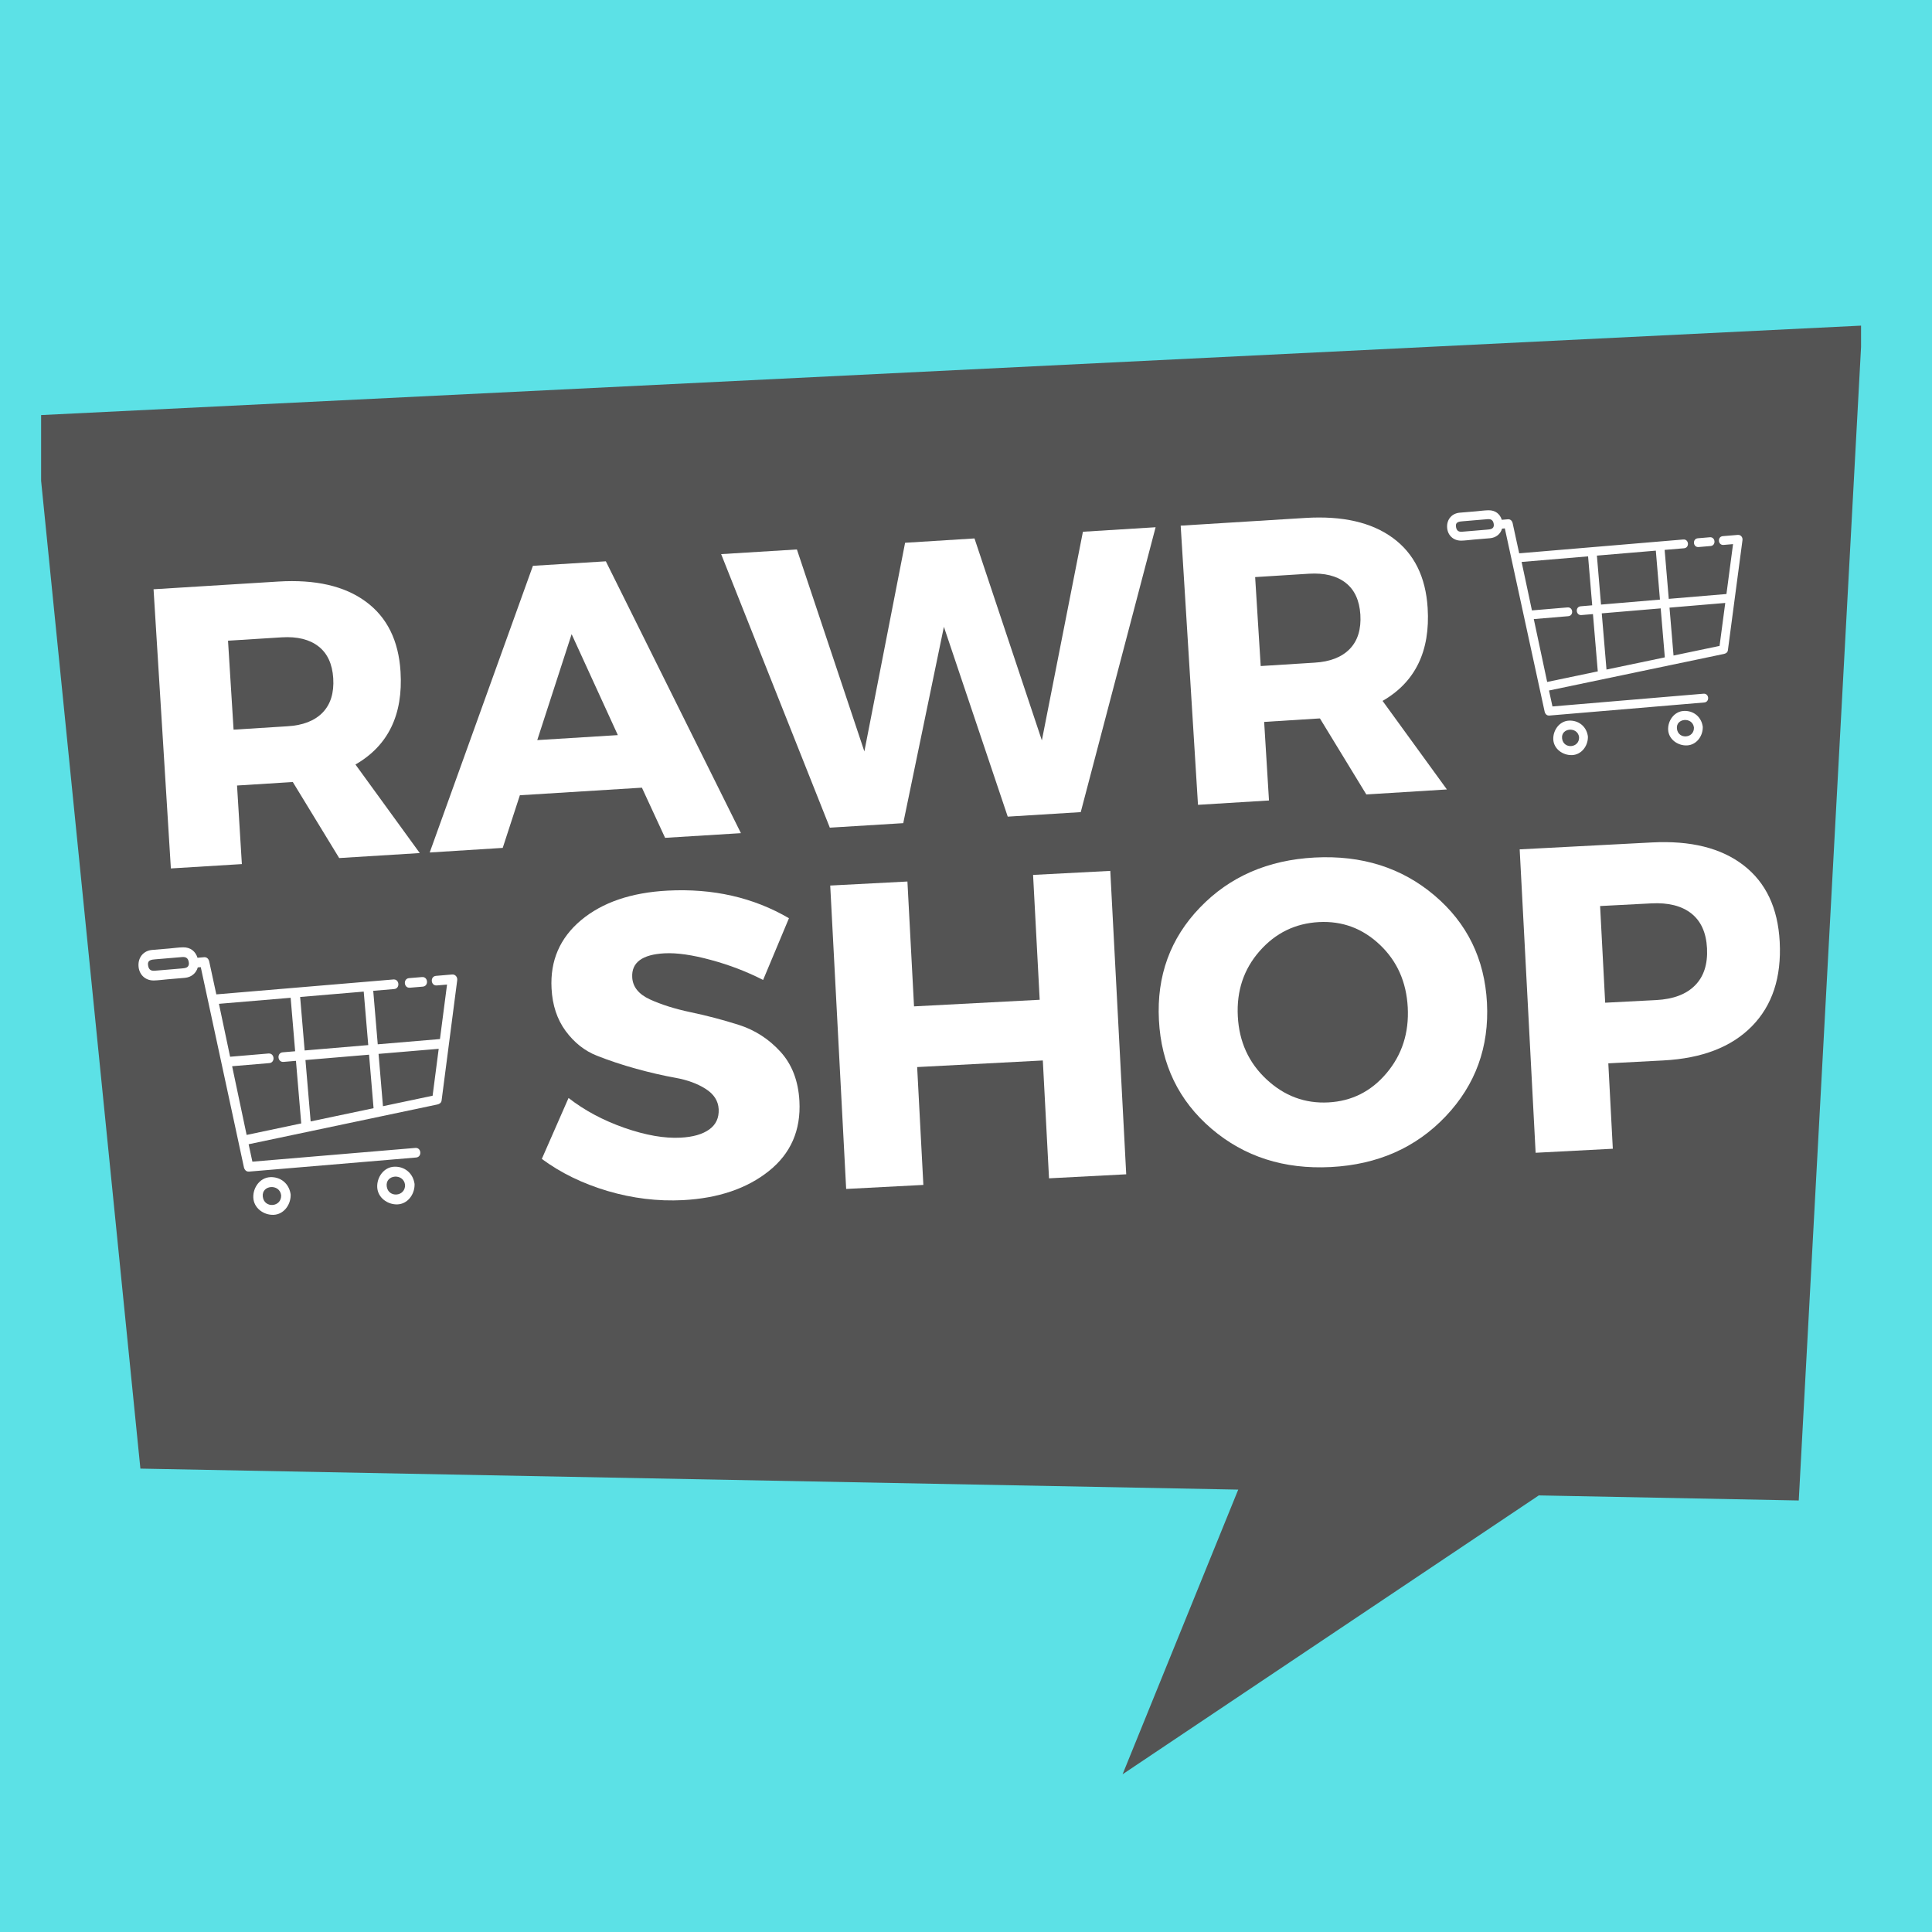 <?xml version="1.0" encoding="UTF-8"?>
<svg xmlns="http://www.w3.org/2000/svg" xmlns:xlink="http://www.w3.org/1999/xlink" width="375pt" height="375pt" viewBox="0 0 375 375" version="1.2">
<defs>
<g>
<symbol overflow="visible" id="glyph0-0">
<path style="stroke:none;" d="M 0 0 L -3.359 -54.188 L 35.344 -56.578 L 38.703 -2.391 Z M 17.469 -31.781 L 29.406 -52.344 L 3.078 -50.719 Z M 20 -28.453 L 34.391 -9.516 L 31.938 -49 Z M 5.953 -4.266 L 32.281 -5.891 L 17.891 -24.812 Z M 0.969 -47.078 L 3.422 -7.594 L 15.359 -28.156 Z M 0.969 -47.078 "/>
</symbol>
<symbol overflow="visible" id="glyph0-1">
<path style="stroke:none;" d="M 38.094 -2.359 L 29.094 -17.109 L 28.719 -17.094 L 18.266 -16.438 L 19.203 -1.188 L 5.422 -0.344 L 2.062 -54.531 L 26.297 -56.031 C 33.473 -56.469 39.125 -55.172 43.25 -52.141 C 47.375 -49.117 49.625 -44.586 50 -38.547 C 50.52 -30.18 47.602 -24.172 41.25 -20.516 L 53.734 -3.328 Z M 17.594 -27.281 L 28.047 -27.938 C 31.047 -28.113 33.32 -29 34.875 -30.594 C 36.426 -32.195 37.113 -34.422 36.938 -37.266 C 36.758 -40.047 35.801 -42.109 34.062 -43.453 C 32.332 -44.797 29.969 -45.379 26.969 -45.203 L 16.516 -44.547 Z M 17.594 -27.281 "/>
</symbol>
<symbol overflow="visible" id="glyph0-2">
<path style="stroke:none;" d="M 40.797 -12.547 L 17.109 -11.078 L 13.781 -0.859 L -0.391 0.031 L 19.641 -55.609 L 33.797 -56.484 L 60.016 -3.719 L 45.297 -2.812 Z M 36.125 -22.75 L 27.156 -42.344 L 20.484 -21.781 Z M 36.125 -22.75 "/>
</symbol>
<symbol overflow="visible" id="glyph0-3">
<path style="stroke:none;" d="M 66.359 -4.109 L 52.188 -3.234 L 39.797 -40.078 L 31.906 -1.969 L 17.656 -1.094 L -3.438 -54.188 L 11.266 -55.094 L 24.359 -15.891 L 32.266 -56.391 L 45.734 -57.234 L 58.812 -18.031 L 66.781 -58.531 L 80.891 -59.406 Z M 66.359 -4.109 "/>
</symbol>
<symbol overflow="visible" id="glyph1-0">
<path style="stroke:none;" d="M 0 0 L -3.094 -58.891 L 38.969 -61.094 L 42.062 -2.203 Z M 19.281 -34.328 L 32.453 -56.531 L 3.844 -55.031 Z M 22 -30.672 L 37.438 -9.969 L 35.188 -52.875 Z M 6.5 -4.578 L 35.109 -6.078 L 19.688 -26.766 Z M 1.547 -51.109 L 3.797 -8.203 L 16.953 -30.406 Z M 1.547 -51.109 "/>
</symbol>
<symbol overflow="visible" id="glyph1-1">
<path style="stroke:none;" d="M 25.391 -61.062 C 34.191 -61.52 42.039 -59.734 48.938 -55.703 L 43.922 -43.719 C 40.742 -45.344 37.359 -46.641 33.766 -47.609 C 30.172 -48.586 27.176 -49.016 24.781 -48.891 C 20.457 -48.66 18.367 -47.113 18.516 -44.25 C 18.609 -42.395 19.75 -40.961 21.938 -39.953 C 24.133 -38.941 26.781 -38.109 29.875 -37.453 C 32.977 -36.805 36.086 -35.988 39.203 -35 C 42.316 -34.008 45.004 -32.281 47.266 -29.812 C 49.523 -27.344 50.758 -24.141 50.969 -20.203 C 51.27 -14.547 49.289 -10.02 45.031 -6.625 C 40.77 -3.227 35.219 -1.348 28.375 -0.984 C 23.5 -0.734 18.629 -1.32 13.766 -2.75 C 8.91 -4.188 4.645 -6.266 0.969 -8.984 L 6.156 -20.812 C 9.258 -18.395 12.875 -16.461 17 -15.016 C 21.133 -13.578 24.77 -12.941 27.906 -13.109 C 30.312 -13.234 32.164 -13.766 33.469 -14.703 C 34.77 -15.641 35.379 -16.953 35.297 -18.641 C 35.211 -20.254 34.367 -21.566 32.766 -22.578 C 31.172 -23.598 29.207 -24.316 26.875 -24.734 C 24.551 -25.148 22.02 -25.734 19.281 -26.484 C 16.539 -27.242 13.988 -28.094 11.625 -29.031 C 9.27 -29.969 7.258 -31.562 5.594 -33.812 C 3.938 -36.07 3.023 -38.82 2.859 -42.062 C 2.566 -47.457 4.477 -51.879 8.594 -55.328 C 12.719 -58.773 18.316 -60.688 25.391 -61.062 Z M 25.391 -61.062 "/>
</symbol>
<symbol overflow="visible" id="glyph1-2">
<path style="stroke:none;" d="M 60.234 -3.156 L 45.25 -2.375 L 44.047 -25.25 L 19.656 -23.969 L 20.859 -1.094 L 5.875 -0.312 L 2.781 -59.203 L 17.766 -59.984 L 19.047 -35.75 L 43.438 -37.031 L 42.156 -61.266 L 57.141 -62.047 Z M 60.234 -3.156 "/>
</symbol>
<symbol overflow="visible" id="glyph1-3">
<path style="stroke:none;" d="M 30.703 -61.172 C 39.848 -61.648 47.594 -59.203 53.938 -53.828 C 60.289 -48.453 63.691 -41.5 64.141 -32.969 C 64.586 -24.395 61.922 -17.055 56.141 -10.953 C 50.367 -4.859 42.938 -1.57 33.844 -1.094 C 24.758 -0.625 17.035 -3.102 10.672 -8.531 C 4.316 -13.969 0.914 -21 0.469 -29.625 C 0.02 -38.207 2.676 -45.488 8.438 -51.469 C 14.195 -57.457 21.617 -60.691 30.703 -61.172 Z M 31.531 -48.641 C 26.938 -48.398 23.098 -46.523 20.016 -43.016 C 16.93 -39.504 15.52 -35.281 15.781 -30.344 C 16.039 -25.406 17.898 -21.328 21.359 -18.109 C 24.816 -14.891 28.816 -13.398 33.359 -13.641 C 37.898 -13.879 41.664 -15.773 44.656 -19.328 C 47.656 -22.891 49.023 -27.141 48.766 -32.078 C 48.504 -37.016 46.703 -41.066 43.359 -44.234 C 40.016 -47.41 36.07 -48.879 31.531 -48.641 Z M 31.531 -48.641 "/>
</symbol>
<symbol overflow="visible" id="glyph1-4">
<path style="stroke:none;" d="M 2.781 -59.203 L 28.453 -60.547 C 35.961 -60.941 41.883 -59.469 46.219 -56.125 C 50.562 -52.781 52.906 -47.828 53.25 -41.266 C 53.613 -34.367 51.816 -28.906 47.859 -24.875 C 43.91 -20.844 38.18 -18.629 30.672 -18.234 L 19.984 -17.672 L 20.859 -1.094 L 5.875 -0.312 Z M 18.391 -48.203 L 19.375 -29.438 L 29.297 -29.953 C 32.609 -30.129 35.113 -31.078 36.812 -32.797 C 38.52 -34.516 39.297 -36.922 39.141 -40.016 C 38.984 -43.035 37.969 -45.285 36.094 -46.766 C 34.219 -48.242 31.625 -48.895 28.312 -48.719 Z M 18.391 -48.203 "/>
</symbol>
</g>
<clipPath id="clip1">
  <path d="M 7.98 63.168 L 361.23 63.168 L 361.23 344.418 L 7.98 344.418 Z M 7.98 63.168 "/>
</clipPath>
<clipPath id="clip2">
  <path d="M 328 104 L 333 104 L 333 107 L 328 107 Z M 328 104 "/>
</clipPath>
<clipPath id="clip3">
  <path d="M 280.637 99.715 L 337.434 94.926 L 341.531 143.504 L 284.73 148.293 Z M 280.637 99.715 "/>
</clipPath>
<clipPath id="clip4">
  <path d="M 280.637 99.715 L 337.434 94.926 L 341.531 143.504 L 284.73 148.293 Z M 280.637 99.715 "/>
</clipPath>
<clipPath id="clip5">
  <path d="M 280 99 L 339 99 L 339 139 L 280 139 Z M 280 99 "/>
</clipPath>
<clipPath id="clip6">
  <path d="M 280.637 99.715 L 337.434 94.926 L 341.531 143.504 L 284.73 148.293 Z M 280.637 99.715 "/>
</clipPath>
<clipPath id="clip7">
  <path d="M 280.637 99.715 L 337.434 94.926 L 341.531 143.504 L 284.73 148.293 Z M 280.637 99.715 "/>
</clipPath>
<clipPath id="clip8">
  <path d="M 280.66 99.715 L 337.41 94.93 L 340.84 135.637 L 284.094 140.422 Z M 280.66 99.715 "/>
</clipPath>
<clipPath id="clip9">
  <path d="M 280.66 99.715 L 337.402 94.93 L 340.836 135.637 L 284.094 140.422 Z M 280.66 99.715 "/>
</clipPath>
<clipPath id="clip10">
  <path d="M 301 139 L 309 139 L 309 147 L 301 147 Z M 301 139 "/>
</clipPath>
<clipPath id="clip11">
  <path d="M 280.637 99.715 L 337.434 94.926 L 341.531 143.504 L 284.73 148.293 Z M 280.637 99.715 "/>
</clipPath>
<clipPath id="clip12">
  <path d="M 280.637 99.715 L 337.434 94.926 L 341.531 143.504 L 284.73 148.293 Z M 280.637 99.715 "/>
</clipPath>
<clipPath id="clip13">
  <path d="M 301.102 140.016 L 307.938 139.441 L 308.527 146.426 L 301.691 147 Z M 301.102 140.016 "/>
</clipPath>
<clipPath id="clip14">
  <path d="M 301.102 140.016 L 307.938 139.441 L 308.516 146.281 L 301.68 146.859 Z M 301.102 140.016 "/>
</clipPath>
<clipPath id="clip15">
  <path d="M 323 137 L 331 137 L 331 145 L 323 145 Z M 323 137 "/>
</clipPath>
<clipPath id="clip16">
  <path d="M 280.637 99.715 L 337.434 94.926 L 341.531 143.504 L 284.73 148.293 Z M 280.637 99.715 "/>
</clipPath>
<clipPath id="clip17">
  <path d="M 280.637 99.715 L 337.434 94.926 L 341.531 143.504 L 284.73 148.293 Z M 280.637 99.715 "/>
</clipPath>
<clipPath id="clip18">
  <path d="M 323.32 138.145 L 330.328 137.551 L 330.918 144.535 L 323.91 145.129 Z M 323.32 138.145 "/>
</clipPath>
<clipPath id="clip19">
  <path d="M 323.32 138.145 L 330.328 137.551 L 330.906 144.395 L 323.898 144.984 Z M 323.32 138.145 "/>
</clipPath>
<clipPath id="clip20">
  <path d="M 78 189 L 83 189 L 83 192 L 78 192 Z M 78 189 "/>
</clipPath>
<clipPath id="clip21">
  <path d="M 26.609 184.602 L 87.895 179.434 L 92.367 232.496 L 31.086 237.664 Z M 26.609 184.602 "/>
</clipPath>
<clipPath id="clip22">
  <path d="M 26.609 184.602 L 87.895 179.434 L 92.367 232.496 L 31.086 237.664 Z M 26.609 184.602 "/>
</clipPath>
<clipPath id="clip23">
  <path d="M 26 183 L 89 183 L 89 228 L 26 228 Z M 26 183 "/>
</clipPath>
<clipPath id="clip24">
  <path d="M 26.609 184.602 L 87.895 179.434 L 92.367 232.496 L 31.086 237.664 Z M 26.609 184.602 "/>
</clipPath>
<clipPath id="clip25">
  <path d="M 26.609 184.602 L 87.895 179.434 L 92.367 232.496 L 31.086 237.664 Z M 26.609 184.602 "/>
</clipPath>
<clipPath id="clip26">
  <path d="M 26.641 184.598 L 87.863 179.438 L 91.613 223.902 L 30.391 229.066 Z M 26.641 184.598 "/>
</clipPath>
<clipPath id="clip27">
  <path d="M 26.641 184.598 L 87.855 179.438 L 91.605 223.902 L 30.391 229.066 Z M 26.641 184.598 "/>
</clipPath>
<clipPath id="clip28">
  <path d="M 49 228 L 57 228 L 57 236 L 49 236 Z M 49 228 "/>
</clipPath>
<clipPath id="clip29">
  <path d="M 26.609 184.602 L 87.895 179.434 L 92.367 232.496 L 31.086 237.664 Z M 26.609 184.602 "/>
</clipPath>
<clipPath id="clip30">
  <path d="M 26.609 184.602 L 87.895 179.434 L 92.367 232.496 L 31.086 237.664 Z M 26.609 184.602 "/>
</clipPath>
<clipPath id="clip31">
  <path d="M 48.738 228.641 L 56.117 228.02 L 56.758 235.648 L 49.383 236.27 Z M 48.738 228.641 "/>
</clipPath>
<clipPath id="clip32">
  <path d="M 48.738 228.641 L 56.117 228.02 L 56.746 235.492 L 49.371 236.117 Z M 48.738 228.641 "/>
</clipPath>
<clipPath id="clip33">
  <path d="M 73 226 L 81 226 L 81 234 L 73 234 Z M 73 226 "/>
</clipPath>
<clipPath id="clip34">
  <path d="M 26.609 184.602 L 87.895 179.434 L 92.367 232.496 L 31.086 237.664 Z M 26.609 184.602 "/>
</clipPath>
<clipPath id="clip35">
  <path d="M 26.609 184.602 L 87.895 179.434 L 92.367 232.496 L 31.086 237.664 Z M 26.609 184.602 "/>
</clipPath>
<clipPath id="clip36">
  <path d="M 72.715 226.621 L 80.273 225.984 L 80.918 233.609 L 73.355 234.25 Z M 72.715 226.621 "/>
</clipPath>
<clipPath id="clip37">
  <path d="M 72.715 226.621 L 80.273 225.984 L 80.906 233.457 L 73.344 234.094 Z M 72.715 226.621 "/>
</clipPath>
</defs>
<g id="surface1">
<rect x="0" y="0" width="375" height="375" style="fill:rgb(100%,100%,100%);fill-opacity:1;stroke:none;"/>
<rect x="0" y="0" width="375" height="375" style="fill:rgb(100%,100%,100%);fill-opacity:1;stroke:none;"/>
<rect x="0" y="0" width="375" height="375" style="fill:rgb(36.079%,88.239%,90.199%);fill-opacity:1;stroke:none;"/>
<g clip-path="url(#clip1)" clip-rule="nonzero">
<path style=" stroke:none;fill-rule:nonzero;fill:rgb(32.939%,32.939%,32.939%);fill-opacity:1;" d="M 361.453 63.195 L 349.137 291.242 L 298.68 290.258 L 217.891 344.387 L 240.34 289.133 L 27.25 285.055 L 6.703 80.629 Z M 361.453 63.195 "/>
</g>
<g style="fill:rgb(100%,100%,100%);fill-opacity:1;">
  <use xlink:href="#glyph0-1" x="27.743" y="168.907"/>
</g>
<g style="fill:rgb(100%,100%,100%);fill-opacity:1;">
  <use xlink:href="#glyph0-2" x="83.797" y="165.435"/>
</g>
<g style="fill:rgb(100%,100%,100%);fill-opacity:1;">
  <use xlink:href="#glyph0-3" x="143.413" y="161.743"/>
</g>
<g style="fill:rgb(100%,100%,100%);fill-opacity:1;">
  <use xlink:href="#glyph0-1" x="227.107" y="156.56"/>
</g>
<g style="fill:rgb(100%,100%,100%);fill-opacity:1;">
  <use xlink:href="#glyph1-1" x="104.197" y="233.929"/>
</g>
<g style="fill:rgb(100%,100%,100%);fill-opacity:1;">
  <use xlink:href="#glyph1-2" x="158.365" y="231.086"/>
</g>
<g style="fill:rgb(100%,100%,100%);fill-opacity:1;">
  <use xlink:href="#glyph1-3" x="224.478" y="227.617"/>
</g>
<g style="fill:rgb(100%,100%,100%);fill-opacity:1;">
  <use xlink:href="#glyph1-4" x="292.189" y="224.064"/>
</g>
<g clip-path="url(#clip2)" clip-rule="nonzero">
<g clip-path="url(#clip3)" clip-rule="nonzero">
<g clip-path="url(#clip4)" clip-rule="nonzero">
<path style=" stroke:none;fill-rule:nonzero;fill:rgb(100%,100%,100%);fill-opacity:1;" d="M 329.699 106.18 C 330.473 106.113 331.246 106.047 332.023 105.984 C 333.125 105.891 332.98 104.188 331.879 104.281 C 331.105 104.344 330.328 104.41 329.555 104.477 C 328.453 104.57 328.598 106.273 329.699 106.18 "/>
</g>
</g>
</g>
<g clip-path="url(#clip5)" clip-rule="nonzero">
<g clip-path="url(#clip6)" clip-rule="nonzero">
<g clip-path="url(#clip7)" clip-rule="nonzero">
<g clip-path="url(#clip8)" clip-rule="nonzero">
<g clip-path="url(#clip9)" clip-rule="nonzero">
<path style=" stroke:none;fill-rule:nonzero;fill:rgb(100%,100%,100%);fill-opacity:1;" d="M 333.766 125.371 C 330.789 125.992 327.812 126.617 324.832 127.238 C 324.57 124.141 324.312 121.043 324.051 117.941 C 326.867 117.707 329.684 117.469 332.5 117.23 C 333.293 117.164 334.082 117.098 334.871 117.031 C 334.504 119.812 334.133 122.59 333.766 125.371 Z M 300.305 132.367 C 299.438 128.301 298.574 124.23 297.707 120.164 C 299.938 119.977 302.168 119.789 304.398 119.602 C 305.5 119.508 305.355 117.805 304.254 117.898 C 301.953 118.09 299.648 118.285 297.348 118.48 C 296.68 115.352 296.016 112.223 295.348 109.094 C 295.348 109.086 295.348 109.082 295.344 109.074 C 299.645 108.711 303.945 108.352 308.246 107.988 C 308.516 111.156 308.781 114.324 309.047 117.492 C 308.301 117.555 307.559 117.617 306.812 117.68 C 305.711 117.773 305.852 119.477 306.957 119.383 C 307.699 119.32 308.445 119.258 309.191 119.195 C 309.504 122.902 309.816 126.609 310.129 130.316 C 310.031 130.336 309.934 130.355 309.836 130.375 C 306.66 131.039 303.48 131.703 300.305 132.367 Z M 322.34 118.086 C 322.605 121.254 322.875 124.426 323.141 127.594 C 319.367 128.383 315.594 129.172 311.82 129.961 C 311.516 126.324 311.207 122.688 310.902 119.051 C 314.715 118.73 318.527 118.41 322.34 118.086 Z M 321.395 106.879 C 321.664 110.047 321.93 113.215 322.195 116.383 C 318.383 116.707 314.57 117.027 310.758 117.348 C 310.492 114.18 310.223 111.012 309.957 107.844 C 313.246 107.566 316.535 107.289 319.824 107.012 C 320.348 106.969 320.871 106.922 321.395 106.879 Z M 288.645 102.801 C 287.797 102.871 286.949 102.941 286.105 103.016 C 285.332 103.078 284.562 103.145 283.789 103.207 C 282.988 103.277 282.656 102.887 282.59 102.098 C 282.52 101.281 283.32 101.23 283.898 101.18 C 284.746 101.109 285.594 101.039 286.438 100.965 C 287.211 100.902 287.98 100.836 288.754 100.77 C 289.555 100.703 289.887 101.094 289.953 101.883 C 289.965 102.699 289.25 102.75 288.645 102.801 Z M 337.301 103.824 C 336.332 103.902 335.367 103.984 334.398 104.066 C 333.297 104.16 333.441 105.863 334.543 105.77 C 335.156 105.719 335.77 105.668 336.383 105.613 C 335.957 108.844 335.527 112.07 335.102 115.297 C 331.367 115.609 327.637 115.926 323.906 116.238 C 323.641 113.07 323.371 109.902 323.105 106.734 C 324.359 106.629 325.617 106.523 326.871 106.418 C 327.973 106.324 327.832 104.621 326.727 104.715 C 318.246 105.43 309.766 106.145 301.285 106.859 C 299.148 107.039 297.012 107.219 294.875 107.398 C 294.453 105.457 294.031 103.516 293.609 101.574 C 293.512 101.117 293.195 100.75 292.684 100.793 C 292.289 100.828 291.895 100.859 291.5 100.895 C 291.145 99.77 290.262 99.02 288.902 99.043 C 288.094 99.059 287.27 99.18 286.461 99.25 C 285.422 99.336 284.379 99.426 283.336 99.512 C 281.844 99.637 280.855 100.758 280.879 102.242 C 280.906 103.828 282.047 104.965 283.641 104.938 C 284.449 104.922 285.273 104.801 286.082 104.73 C 287.121 104.645 288.164 104.555 289.207 104.469 C 290.391 104.367 291.254 103.641 291.551 102.605 C 291.727 102.59 291.906 102.574 292.086 102.559 C 293.773 110.34 295.465 118.121 297.156 125.902 C 298.039 129.973 298.922 134.039 299.809 138.105 C 299.906 138.562 300.223 138.93 300.734 138.887 C 309.27 138.168 317.809 137.445 326.348 136.727 C 327.828 136.602 329.309 136.477 330.789 136.352 C 331.895 136.258 331.75 134.555 330.648 134.648 C 322.109 135.367 313.57 136.09 305.031 136.809 C 303.801 136.914 302.566 137.016 301.332 137.121 C 301.109 136.09 300.887 135.059 300.66 134.027 C 308.559 132.375 316.453 130.727 324.348 129.074 C 327.77 128.359 331.188 127.645 334.609 126.93 C 334.973 126.852 335.324 126.641 335.379 126.234 C 336.324 119.098 337.27 111.965 338.215 104.832 C 338.289 104.285 337.879 103.773 337.301 103.824 "/>
</g>
</g>
</g>
</g>
</g>
<g clip-path="url(#clip10)" clip-rule="nonzero">
<g clip-path="url(#clip11)" clip-rule="nonzero">
<g clip-path="url(#clip12)" clip-rule="nonzero">
<g clip-path="url(#clip13)" clip-rule="nonzero">
<g clip-path="url(#clip14)" clip-rule="nonzero">
<path style=" stroke:none;fill-rule:nonzero;fill:rgb(100%,100%,100%);fill-opacity:1;" d="M 303.203 143.355 C 302.926 141.242 306.227 140.973 306.5 143.078 C 306.586 145.207 303.477 145.473 303.203 143.355 Z M 308.168 142.691 C 307.832 140.953 306.379 139.801 304.57 139.871 C 302.68 139.945 301.426 141.742 301.492 143.5 C 301.566 145.383 303.367 146.633 305.133 146.566 C 306.941 146.492 308.168 144.848 308.211 143.168 C 308.223 143.094 308.223 143.02 308.211 142.934 C 308.207 142.844 308.191 142.766 308.168 142.691 "/>
</g>
</g>
</g>
</g>
</g>
<g clip-path="url(#clip15)" clip-rule="nonzero">
<g clip-path="url(#clip16)" clip-rule="nonzero">
<g clip-path="url(#clip17)" clip-rule="nonzero">
<g clip-path="url(#clip18)" clip-rule="nonzero">
<g clip-path="url(#clip19)" clip-rule="nonzero">
<path style=" stroke:none;fill-rule:nonzero;fill:rgb(100%,100%,100%);fill-opacity:1;" d="M 325.496 141.477 C 325.219 139.359 328.52 139.094 328.793 141.199 C 328.879 143.328 325.77 143.59 325.496 141.477 Z M 330.461 140.812 C 330.125 139.074 328.672 137.918 326.863 137.992 C 324.973 138.066 323.719 139.863 323.785 141.621 C 323.859 143.504 325.66 144.754 327.426 144.684 C 329.234 144.613 330.461 142.969 330.504 141.289 C 330.512 141.215 330.516 141.137 330.504 141.055 C 330.5 140.965 330.484 140.887 330.461 140.812 "/>
</g>
</g>
</g>
</g>
</g>
<g clip-path="url(#clip20)" clip-rule="nonzero">
<g clip-path="url(#clip21)" clip-rule="nonzero">
<g clip-path="url(#clip22)" clip-rule="nonzero">
<path style=" stroke:none;fill-rule:nonzero;fill:rgb(100%,100%,100%);fill-opacity:1;" d="M 79.559 191.715 C 80.395 191.645 81.23 191.574 82.066 191.504 C 83.254 191.402 83.098 189.543 81.91 189.645 C 81.07 189.715 80.238 189.785 79.398 189.855 C 78.211 189.953 78.367 191.816 79.559 191.715 "/>
</g>
</g>
</g>
<g clip-path="url(#clip23)" clip-rule="nonzero">
<g clip-path="url(#clip24)" clip-rule="nonzero">
<g clip-path="url(#clip25)" clip-rule="nonzero">
<g clip-path="url(#clip26)" clip-rule="nonzero">
<g clip-path="url(#clip27)" clip-rule="nonzero">
<path style=" stroke:none;fill-rule:nonzero;fill:rgb(100%,100%,100%);fill-opacity:1;" d="M 83.969 212.68 C 80.754 213.359 77.543 214.035 74.332 214.711 C 74.047 211.328 73.762 207.941 73.477 204.559 C 76.516 204.301 79.555 204.047 82.594 203.789 C 83.445 203.719 84.297 203.645 85.152 203.574 C 84.754 206.609 84.363 209.645 83.969 212.68 Z M 47.871 220.289 C 46.934 215.844 45.992 211.398 45.055 206.953 C 47.461 206.75 49.867 206.547 52.273 206.348 C 53.465 206.246 53.305 204.387 52.117 204.484 C 49.633 204.695 47.148 204.902 44.664 205.113 C 43.941 201.695 43.219 198.277 42.5 194.859 C 42.496 194.852 42.496 194.848 42.496 194.84 C 47.133 194.449 51.773 194.059 56.414 193.668 C 56.707 197.129 56.996 200.59 57.289 204.051 C 56.484 204.117 55.68 204.184 54.875 204.254 C 53.688 204.352 53.844 206.215 55.031 206.113 C 55.836 206.047 56.641 205.977 57.445 205.91 C 57.789 209.957 58.129 214.004 58.469 218.055 C 58.363 218.078 58.258 218.098 58.156 218.121 C 54.727 218.844 51.301 219.566 47.871 220.289 Z M 71.633 204.715 C 71.922 208.176 72.215 211.637 72.508 215.098 C 68.438 215.953 64.367 216.812 60.297 217.668 C 59.961 213.699 59.625 209.727 59.289 205.754 C 63.406 205.406 67.52 205.059 71.633 204.715 Z M 70.598 192.469 C 70.891 195.93 71.184 199.391 71.477 202.852 C 67.359 203.199 63.246 203.547 59.133 203.895 C 58.84 200.434 58.551 196.973 58.258 193.512 C 61.809 193.211 65.355 192.914 68.906 192.613 C 69.469 192.566 70.035 192.52 70.598 192.469 Z M 35.258 187.977 C 34.344 188.055 33.43 188.133 32.516 188.211 C 31.684 188.281 30.852 188.352 30.02 188.418 C 29.156 188.492 28.797 188.066 28.723 187.203 C 28.648 186.316 29.512 186.258 30.137 186.203 C 31.051 186.125 31.965 186.051 32.875 185.973 C 33.707 185.902 34.539 185.832 35.375 185.762 C 36.238 185.691 36.594 186.117 36.668 186.977 C 36.684 187.871 35.91 187.922 35.258 187.977 Z M 87.758 189.148 C 86.715 189.238 85.672 189.324 84.629 189.414 C 83.438 189.516 83.594 191.375 84.785 191.273 C 85.445 191.219 86.109 191.164 86.77 191.105 C 86.312 194.633 85.855 198.156 85.395 201.68 C 81.371 202.02 77.344 202.359 73.32 202.699 C 73.027 199.238 72.734 195.777 72.445 192.316 C 73.797 192.199 75.152 192.086 76.508 191.973 C 77.695 191.871 77.539 190.012 76.352 190.113 C 67.199 190.883 58.051 191.656 48.902 192.426 C 46.598 192.621 44.293 192.816 41.988 193.008 C 41.531 190.887 41.074 188.766 40.613 186.645 C 40.508 186.148 40.168 185.746 39.613 185.793 C 39.188 185.828 38.762 185.863 38.336 185.902 C 37.949 184.672 36.996 183.852 35.531 183.875 C 34.66 183.891 33.77 184.023 32.898 184.098 C 31.777 184.191 30.652 184.285 29.527 184.383 C 27.918 184.516 26.852 185.738 26.879 187.359 C 26.91 189.094 28.141 190.336 29.859 190.309 C 30.734 190.293 31.621 190.16 32.492 190.086 C 33.617 189.992 34.742 189.895 35.863 189.801 C 37.145 189.691 38.074 188.902 38.391 187.77 C 38.586 187.754 38.777 187.738 38.969 187.723 C 40.801 196.223 42.637 204.723 44.469 213.223 C 45.426 217.664 46.383 222.109 47.34 226.555 C 47.449 227.051 47.789 227.453 48.34 227.406 C 57.555 226.629 66.766 225.852 75.977 225.078 C 77.574 224.941 79.172 224.809 80.77 224.672 C 81.957 224.57 81.801 222.711 80.613 222.812 C 71.402 223.59 62.188 224.363 52.977 225.141 C 51.648 225.254 50.316 225.367 48.988 225.477 C 48.746 224.352 48.5 223.227 48.258 222.098 C 56.777 220.305 65.293 218.512 73.812 216.715 C 77.5 215.938 81.188 215.16 84.879 214.383 C 85.27 214.301 85.652 214.07 85.711 213.625 C 86.723 205.836 87.734 198.043 88.746 190.254 C 88.824 189.656 88.379 189.098 87.758 189.148 "/>
</g>
</g>
</g>
</g>
</g>
<g clip-path="url(#clip28)" clip-rule="nonzero">
<g clip-path="url(#clip29)" clip-rule="nonzero">
<g clip-path="url(#clip30)" clip-rule="nonzero">
<g clip-path="url(#clip31)" clip-rule="nonzero">
<g clip-path="url(#clip32)" clip-rule="nonzero">
<path style=" stroke:none;fill-rule:nonzero;fill:rgb(100%,100%,100%);fill-opacity:1;" d="M 51.012 232.293 C 50.711 229.98 54.273 229.691 54.57 231.992 C 54.664 234.32 51.309 234.602 51.012 232.293 Z M 56.367 231.57 C 56.004 229.672 54.434 228.41 52.48 228.484 C 50.441 228.566 49.09 230.527 49.168 232.445 C 49.25 234.504 51.195 235.871 53.098 235.797 C 55.051 235.723 56.367 233.926 56.414 232.09 C 56.426 232.012 56.426 231.926 56.414 231.836 C 56.41 231.738 56.395 231.648 56.367 231.57 "/>
</g>
</g>
</g>
</g>
</g>
<g clip-path="url(#clip33)" clip-rule="nonzero">
<g clip-path="url(#clip34)" clip-rule="nonzero">
<g clip-path="url(#clip35)" clip-rule="nonzero">
<g clip-path="url(#clip36)" clip-rule="nonzero">
<g clip-path="url(#clip37)" clip-rule="nonzero">
<path style=" stroke:none;fill-rule:nonzero;fill:rgb(100%,100%,100%);fill-opacity:1;" d="M 75.062 230.266 C 74.762 227.953 78.324 227.664 78.621 229.965 C 78.715 232.289 75.359 232.574 75.062 230.266 Z M 80.418 229.543 C 80.055 227.645 78.484 226.383 76.531 226.457 C 74.492 226.535 73.141 228.496 73.219 230.418 C 73.301 232.477 75.246 233.844 77.148 233.77 C 79.102 233.695 80.418 231.898 80.465 230.062 C 80.477 229.984 80.477 229.898 80.465 229.809 C 80.461 229.711 80.445 229.625 80.418 229.543 "/>
</g>
</g>
</g>
</g>
</g>
</g>
</svg>
